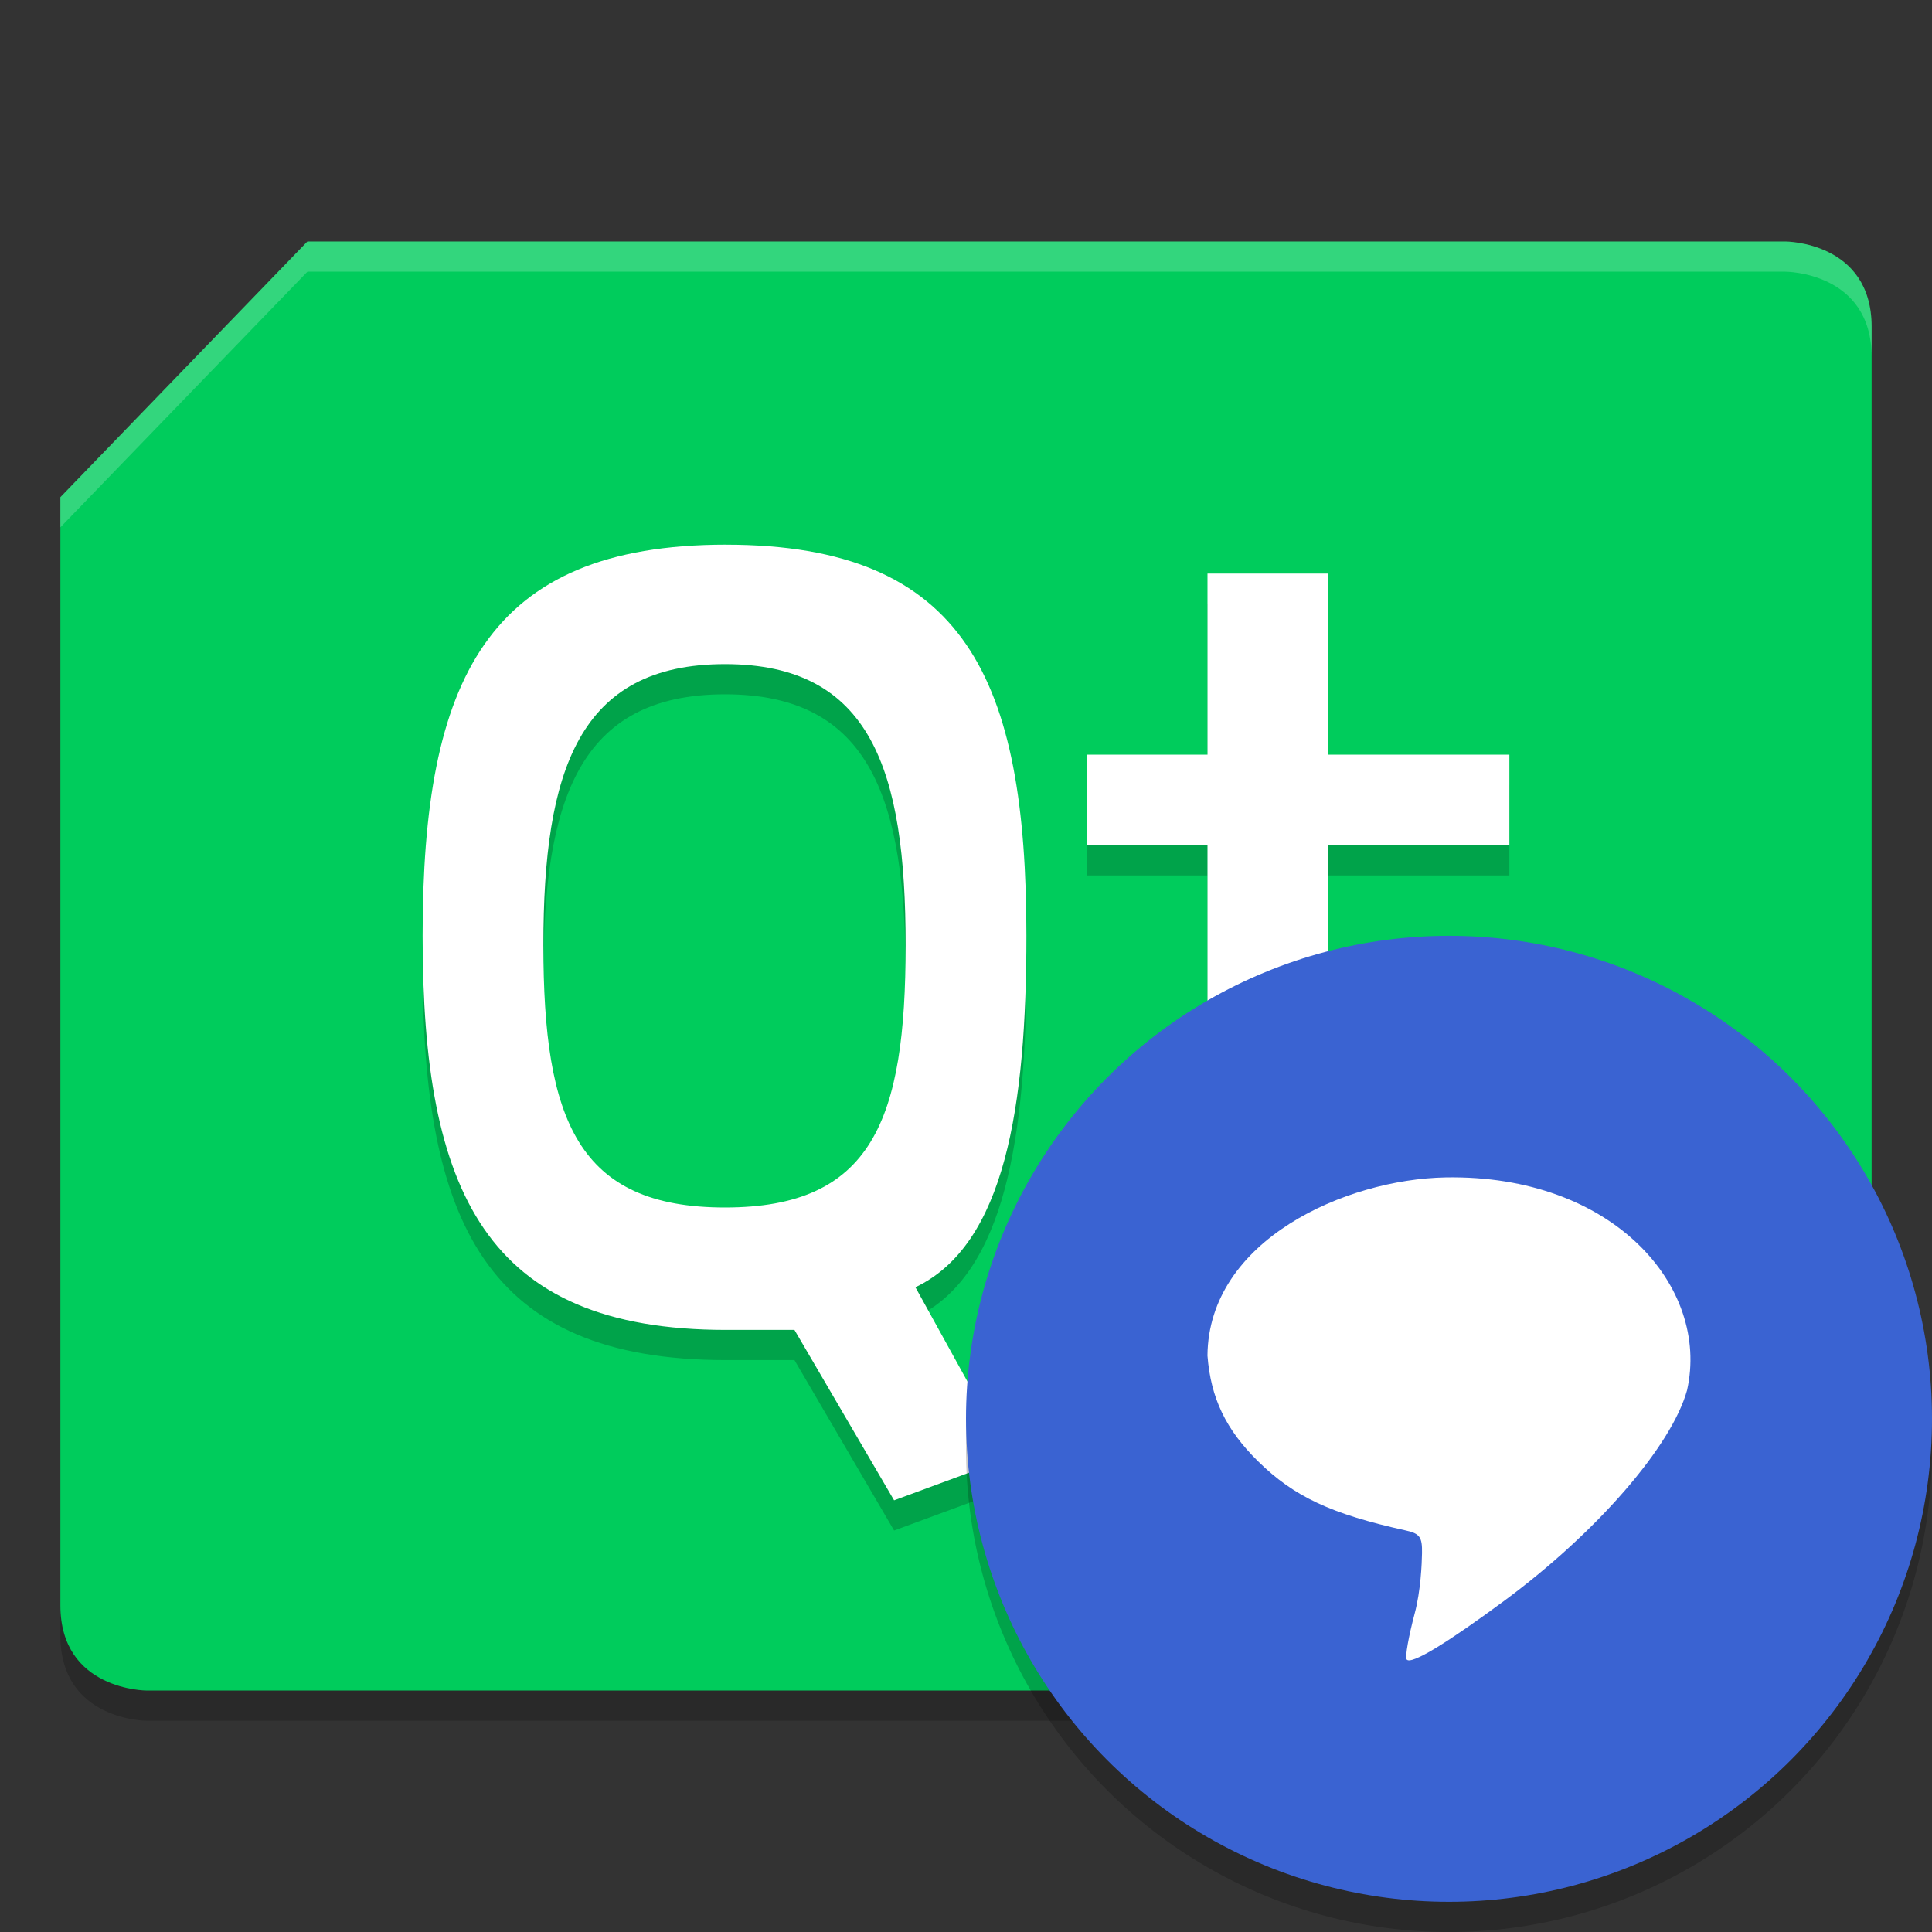 <svg height="64" viewBox="0 0 64 64" width="64" xmlns="http://www.w3.org/2000/svg"><rect x="0" y="0" width="64" height="64" fill="#333333" stroke="none"/><path d="m10.182 9h48.961s2.857 0 2.857 2.824v36.706l-8.182 8.471h-48.961s-2.857 0-2.857-2.824v-36.706z" opacity=".2"/><path d="m10.182 8h48.961s2.857 0 2.857 2.824v36.706l-8.182 8.471h-48.961s-2.857 0-2.857-2.824v-36.706z" fill="#00cc5c"/><path d="m40 20v6h-4v3h4v8.234c0 5.647 1.998 7.766 5.586 7.766h4.414v-4h-3.969c-1.93 0-2.031-1.341-2.031-4.164v-7.836h6v-3h-6v-6zm-15.949-.957c-7.941 0-10.051 4.486-10.051 12.957s2.073 13.055 10.051 13.055h2.266l3.301 5.645 3.824-1.41-3.117-5.648c2.969-1.412 3.676-5.994 3.676-11.641 0-8.471-2.008-12.957-9.949-12.957zm-.035 3.957c4.844 0 5.984 3.514 5.984 9.309 0 5.795-1.104 8.691-5.984 8.691-4.881 0-6.016-2.897-6.016-8.691 0-5.795 1.172-9.309 6.016-9.309z" opacity=".2"/><path d="m40 19v6h-4v3h4v8.234c0 5.647 1.998 7.766 5.586 7.766h4.414v-4h-3.969c-1.93 0-2.031-1.341-2.031-4.164v-7.836h6v-3h-6v-6zm-15.949-.957c-7.941-0-10.051 4.486-10.051 12.957s2.073 13.055 10.051 13.055h2.266l3.301 5.645 3.824-1.41-3.117-5.648c2.969-1.412 3.676-5.994 3.676-11.641 0-8.471-2.008-12.957-9.949-12.957zm-.035 3.957c4.844 0 5.984 3.514 5.984 9.309 0 5.795-1.104 8.691-5.984 8.691-4.881 0-6.016-2.897-6.016-8.691 0-5.795 1.172-9.309 6.016-9.309z" fill="#fff"/><path d="m10.184 8-8.184 8.469v1l8.184-8.469h48.961s2.855.001 2.855 2.824v-1c0-2.824-2.855-2.824-2.855-2.824z" fill="#fff" opacity=".2"/><circle cx="48" cy="48" opacity=".2" r="16"/><circle cx="48" cy="47" fill="#3a63d2" r="16"/><path d="m46.594 54.965c-.052-.085.07-.768.27-1.519.2-.751.236-1.649.242-1.996.01-.532-.074-.649-.535-.751-2.48-.548-3.703-1.12-4.892-2.288-1.071-1.052-1.572-2.098-1.68-3.505.033-3.83 4.584-5.844 7.891-5.903 5.543-.099 8.762 3.623 7.997 7.047-.511 1.855-2.997 4.718-6.058 6.979-1.806 1.334-3.102 2.155-3.236 1.937z" fill="#fff"/></svg>